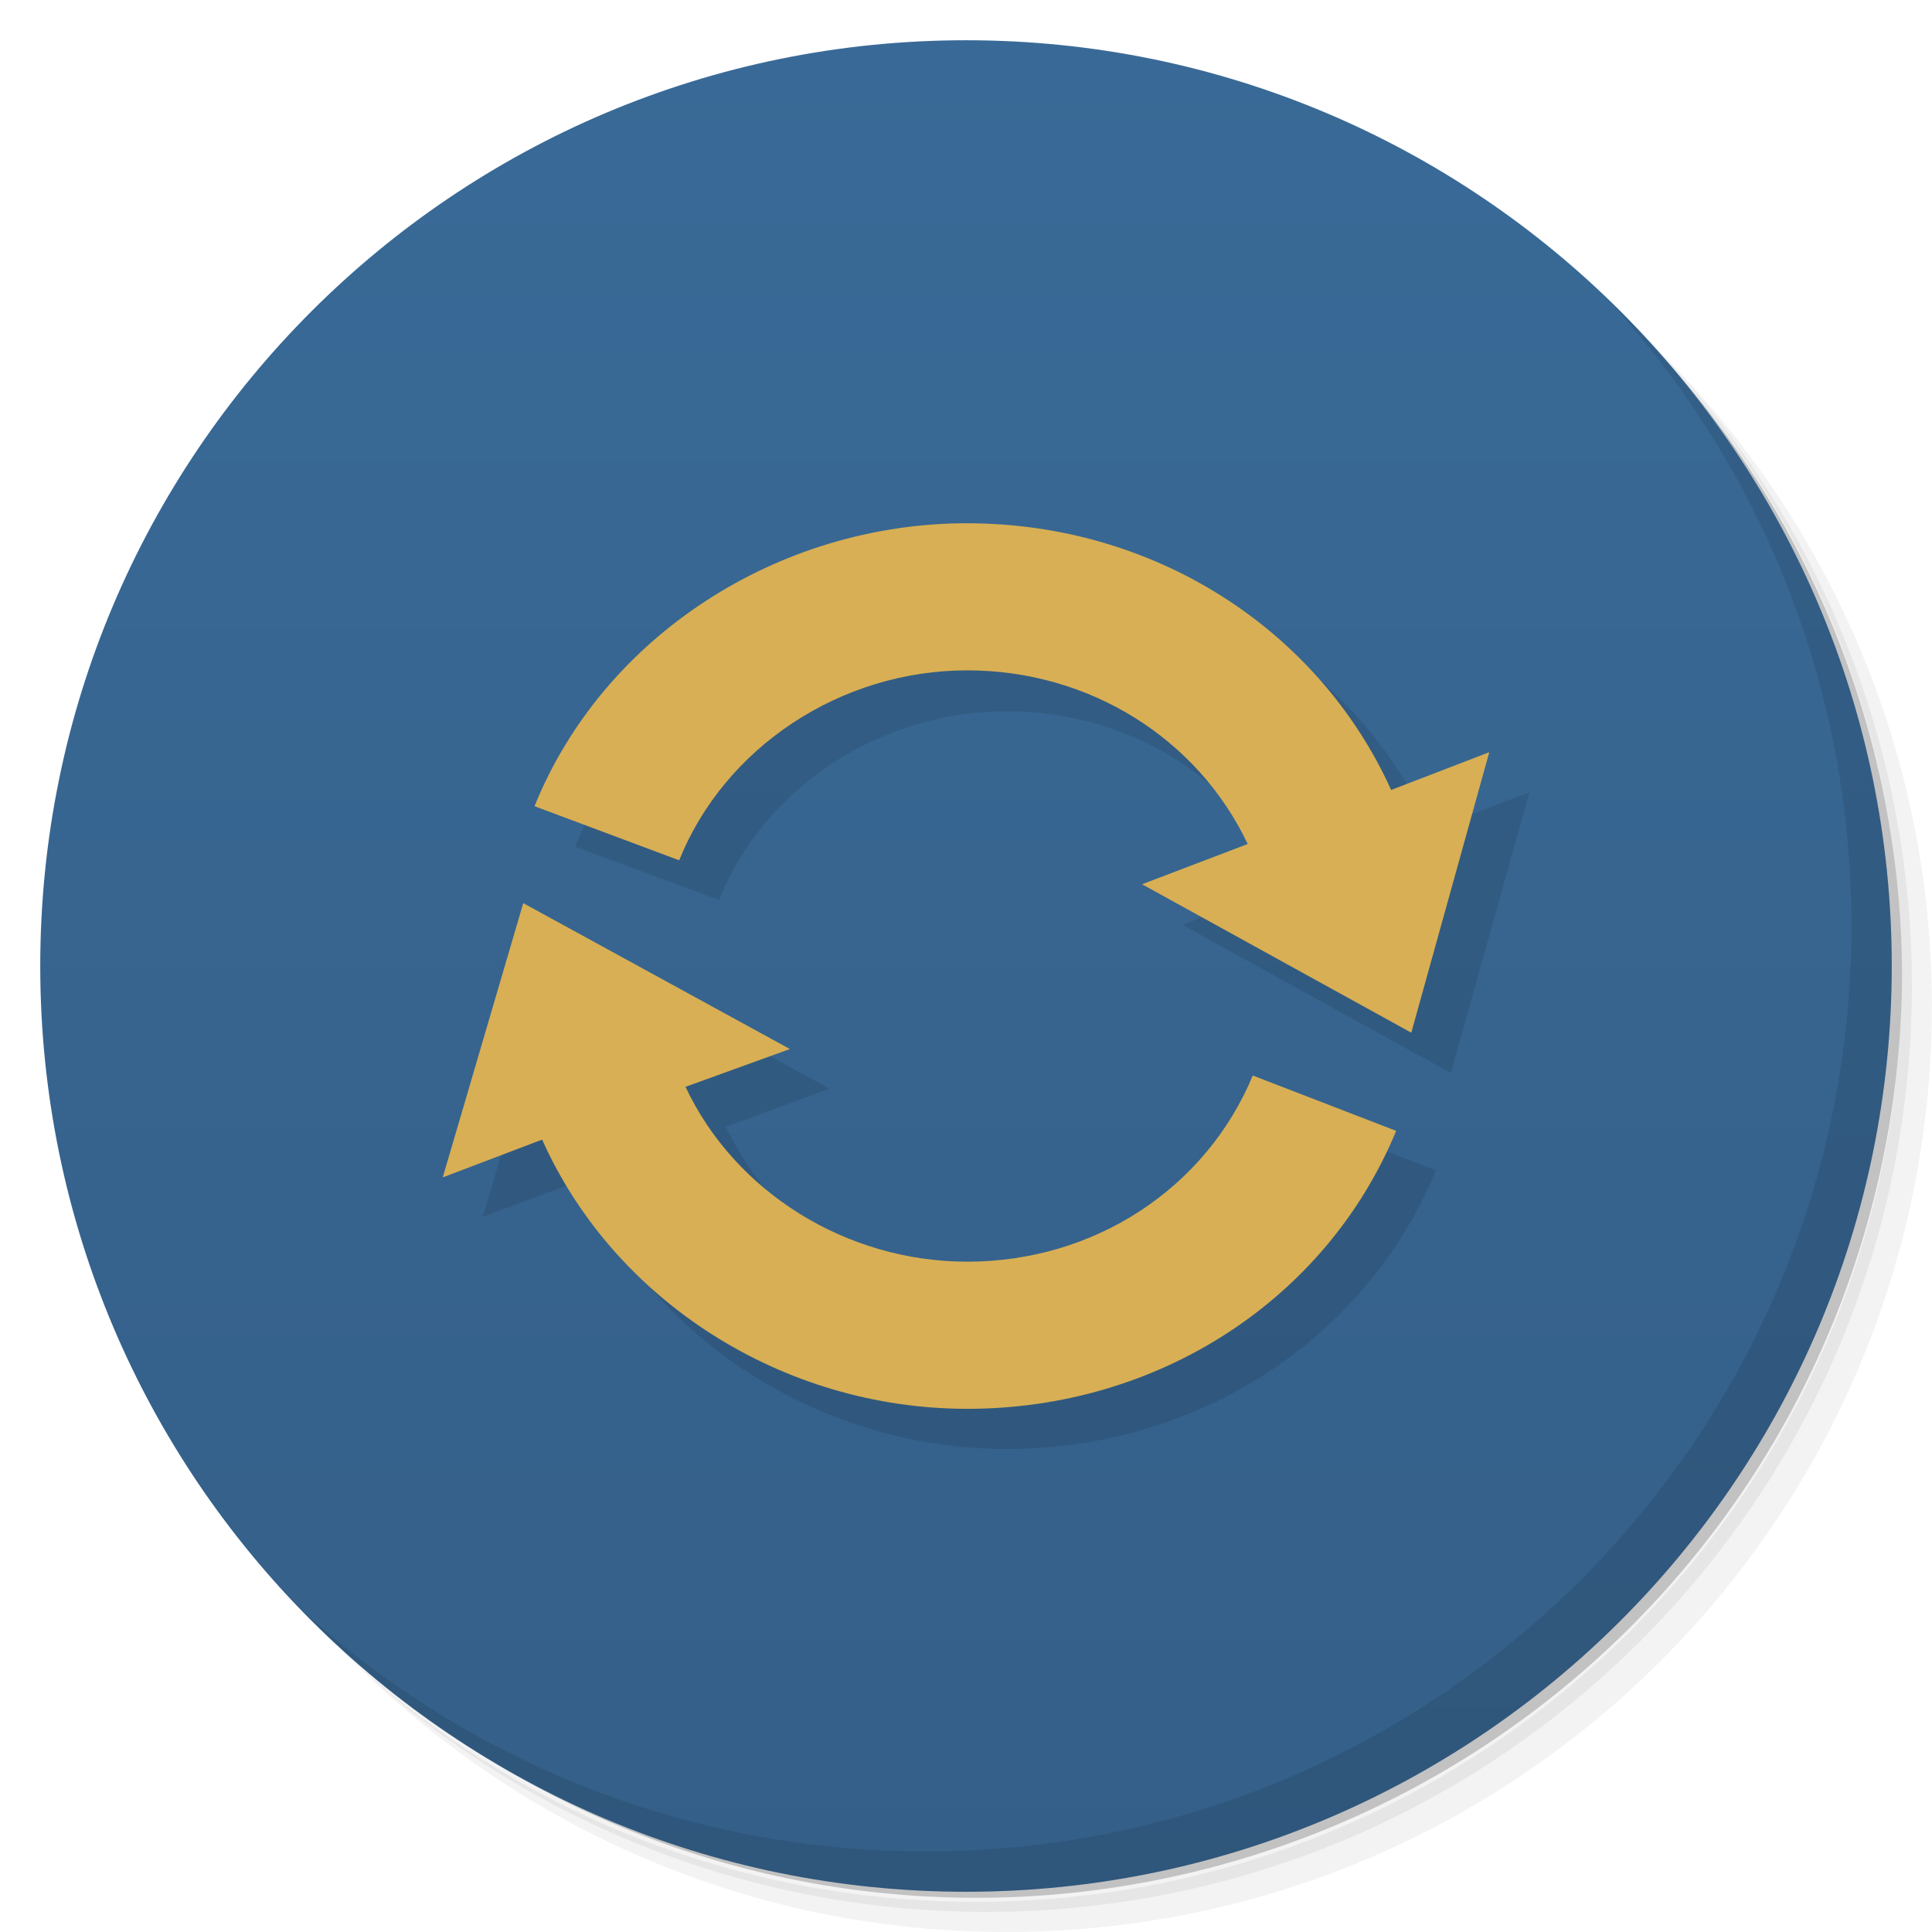 <svg xmlns="http://www.w3.org/2000/svg" viewBox="0 0 48 48"><defs><linearGradient id="linearGradient3825" x1="1" x2="47" gradientTransform="matrix(0,-1,1,0,0,48)" gradientUnits="userSpaceOnUse"><stop stop-color="#345f88" stop-opacity="1"/><stop offset="1" stop-color="#396a97" stop-opacity="1"/></linearGradient></defs><g><path d="m 36.31 5 c 5.859 4.062 9.688 10.831 9.688 18.5 c 0 12.426 -10.07 22.5 -22.5 22.5 c -7.669 0 -14.438 -3.828 -18.5 -9.688 c 1.037 1.822 2.306 3.499 3.781 4.969 c 4.085 3.712 9.514 5.969 15.469 5.969 c 12.703 0 23 -10.298 23 -23 c 0 -5.954 -2.256 -11.384 -5.969 -15.469 c -1.469 -1.475 -3.147 -2.744 -4.969 -3.781 z m 4.969 3.781 c 3.854 4.113 6.219 9.637 6.219 15.719 c 0 12.703 -10.297 23 -23 23 c -6.081 0 -11.606 -2.364 -15.719 -6.219 c 4.16 4.144 9.883 6.719 16.219 6.719 c 12.703 0 23 -10.298 23 -23 c 0 -6.335 -2.575 -12.06 -6.719 -16.219 z" opacity=".05"/><path d="m 41.28 8.781 c 3.712 4.085 5.969 9.514 5.969 15.469 c 0 12.703 -10.297 23 -23 23 c -5.954 0 -11.384 -2.256 -15.469 -5.969 c 4.113 3.854 9.637 6.219 15.719 6.219 c 12.703 0 23 -10.298 23 -23 c 0 -6.081 -2.364 -11.606 -6.219 -15.719 z" opacity=".1"/><path d="m 31.25 2.375 c 8.615 3.154 14.75 11.417 14.75 21.13 c 0 12.426 -10.07 22.5 -22.5 22.5 c -9.708 0 -17.971 -6.135 -21.12 -14.75 a 23 23 0 0 0 44.875 -7 a 23 23 0 0 0 -16 -21.875 z" opacity=".2"/></g><path fill="url(#linearGradient3825)" fill-opacity="1" d="M 1,24 C 1,11.297 11.297,1 24,1 36.703,1 47,11.297 47,24 47,36.703 36.703,47 24,47 11.297,47 1,36.703 1,24 z"/><g><g><g><g opacity=".1"><g><path fill="#000" fill-opacity="1" fill-rule="nonzero" stroke="none" d="m 25.02 13.996 c -4.715 0 -9.03 2.831 -10.734 7.04 l 3.578 1.324 c 1.129 -2.809 4.01 -4.689 7.156 -4.689 c 3.035 0 5.715 1.68 6.961 4.305 l -2.607 1 l 6.672 3.684 l 1.953 -6.977 l -2.447 0.932 c -1.828 -4.03 -5.922 -6.617 -10.531 -6.617 z m -11.01 9.445 l -2.02 6.793 l 2.461 -0.914 c 1.793 4.01 5.981 6.682 10.564 6.682 c 4.734 0 8.922 -2.717 10.664 -6.924 l -3.543 -1.357 c -1.168 2.809 -3.965 4.621 -7.121 4.621 l 0 -0.002 c -3.01 0 -5.75 -1.734 -6.977 -4.344 l 2.57 -0.949 l -6.598 -3.605 z" transform="translate(1,1) translate(-1,-1)"/></g></g></g></g></g><path fill="#d8af54" fill-opacity="1" fill-rule="nonzero" stroke="none" d="m 24.03 13 c -4.715 0 -9.05 2.822 -10.75 7.03 l 3.594 1.344 c 1.129 -2.809 4.01 -4.719 7.156 -4.719 c 3.035 0 5.723 1.689 6.969 4.314 l -2.625 1 l 6.689 3.688 l 1.938 -6.969 l -2.438 0.938 c -1.828 -4.03 -5.922 -6.625 -10.531 -6.625 l -0.002 0 z m -11.03 9.438 l -2 6.814 l 2.469 -0.939 c 1.793 4.01 5.98 6.689 10.563 6.689 c 4.734 0 8.914 -2.699 10.656 -6.906 l -3.563 -1.375 c -1.168 2.809 -3.938 4.625 -7.094 4.625 c -3.01 0 -5.773 -1.734 -7 -4.344 l 2.594 -0.939 l -6.625 -3.625 z"/><g><path d="m 40.03 7.531 c 3.712 4.084 5.969 9.514 5.969 15.469 0 12.703 -10.297 23 -23 23 c -5.954 0 -11.384 -2.256 -15.469 -5.969 4.178 4.291 10.01 6.969 16.469 6.969 c 12.703 0 23 -10.298 23 -23 0 -6.462 -2.677 -12.291 -6.969 -16.469 z" opacity=".1"/></g></svg>